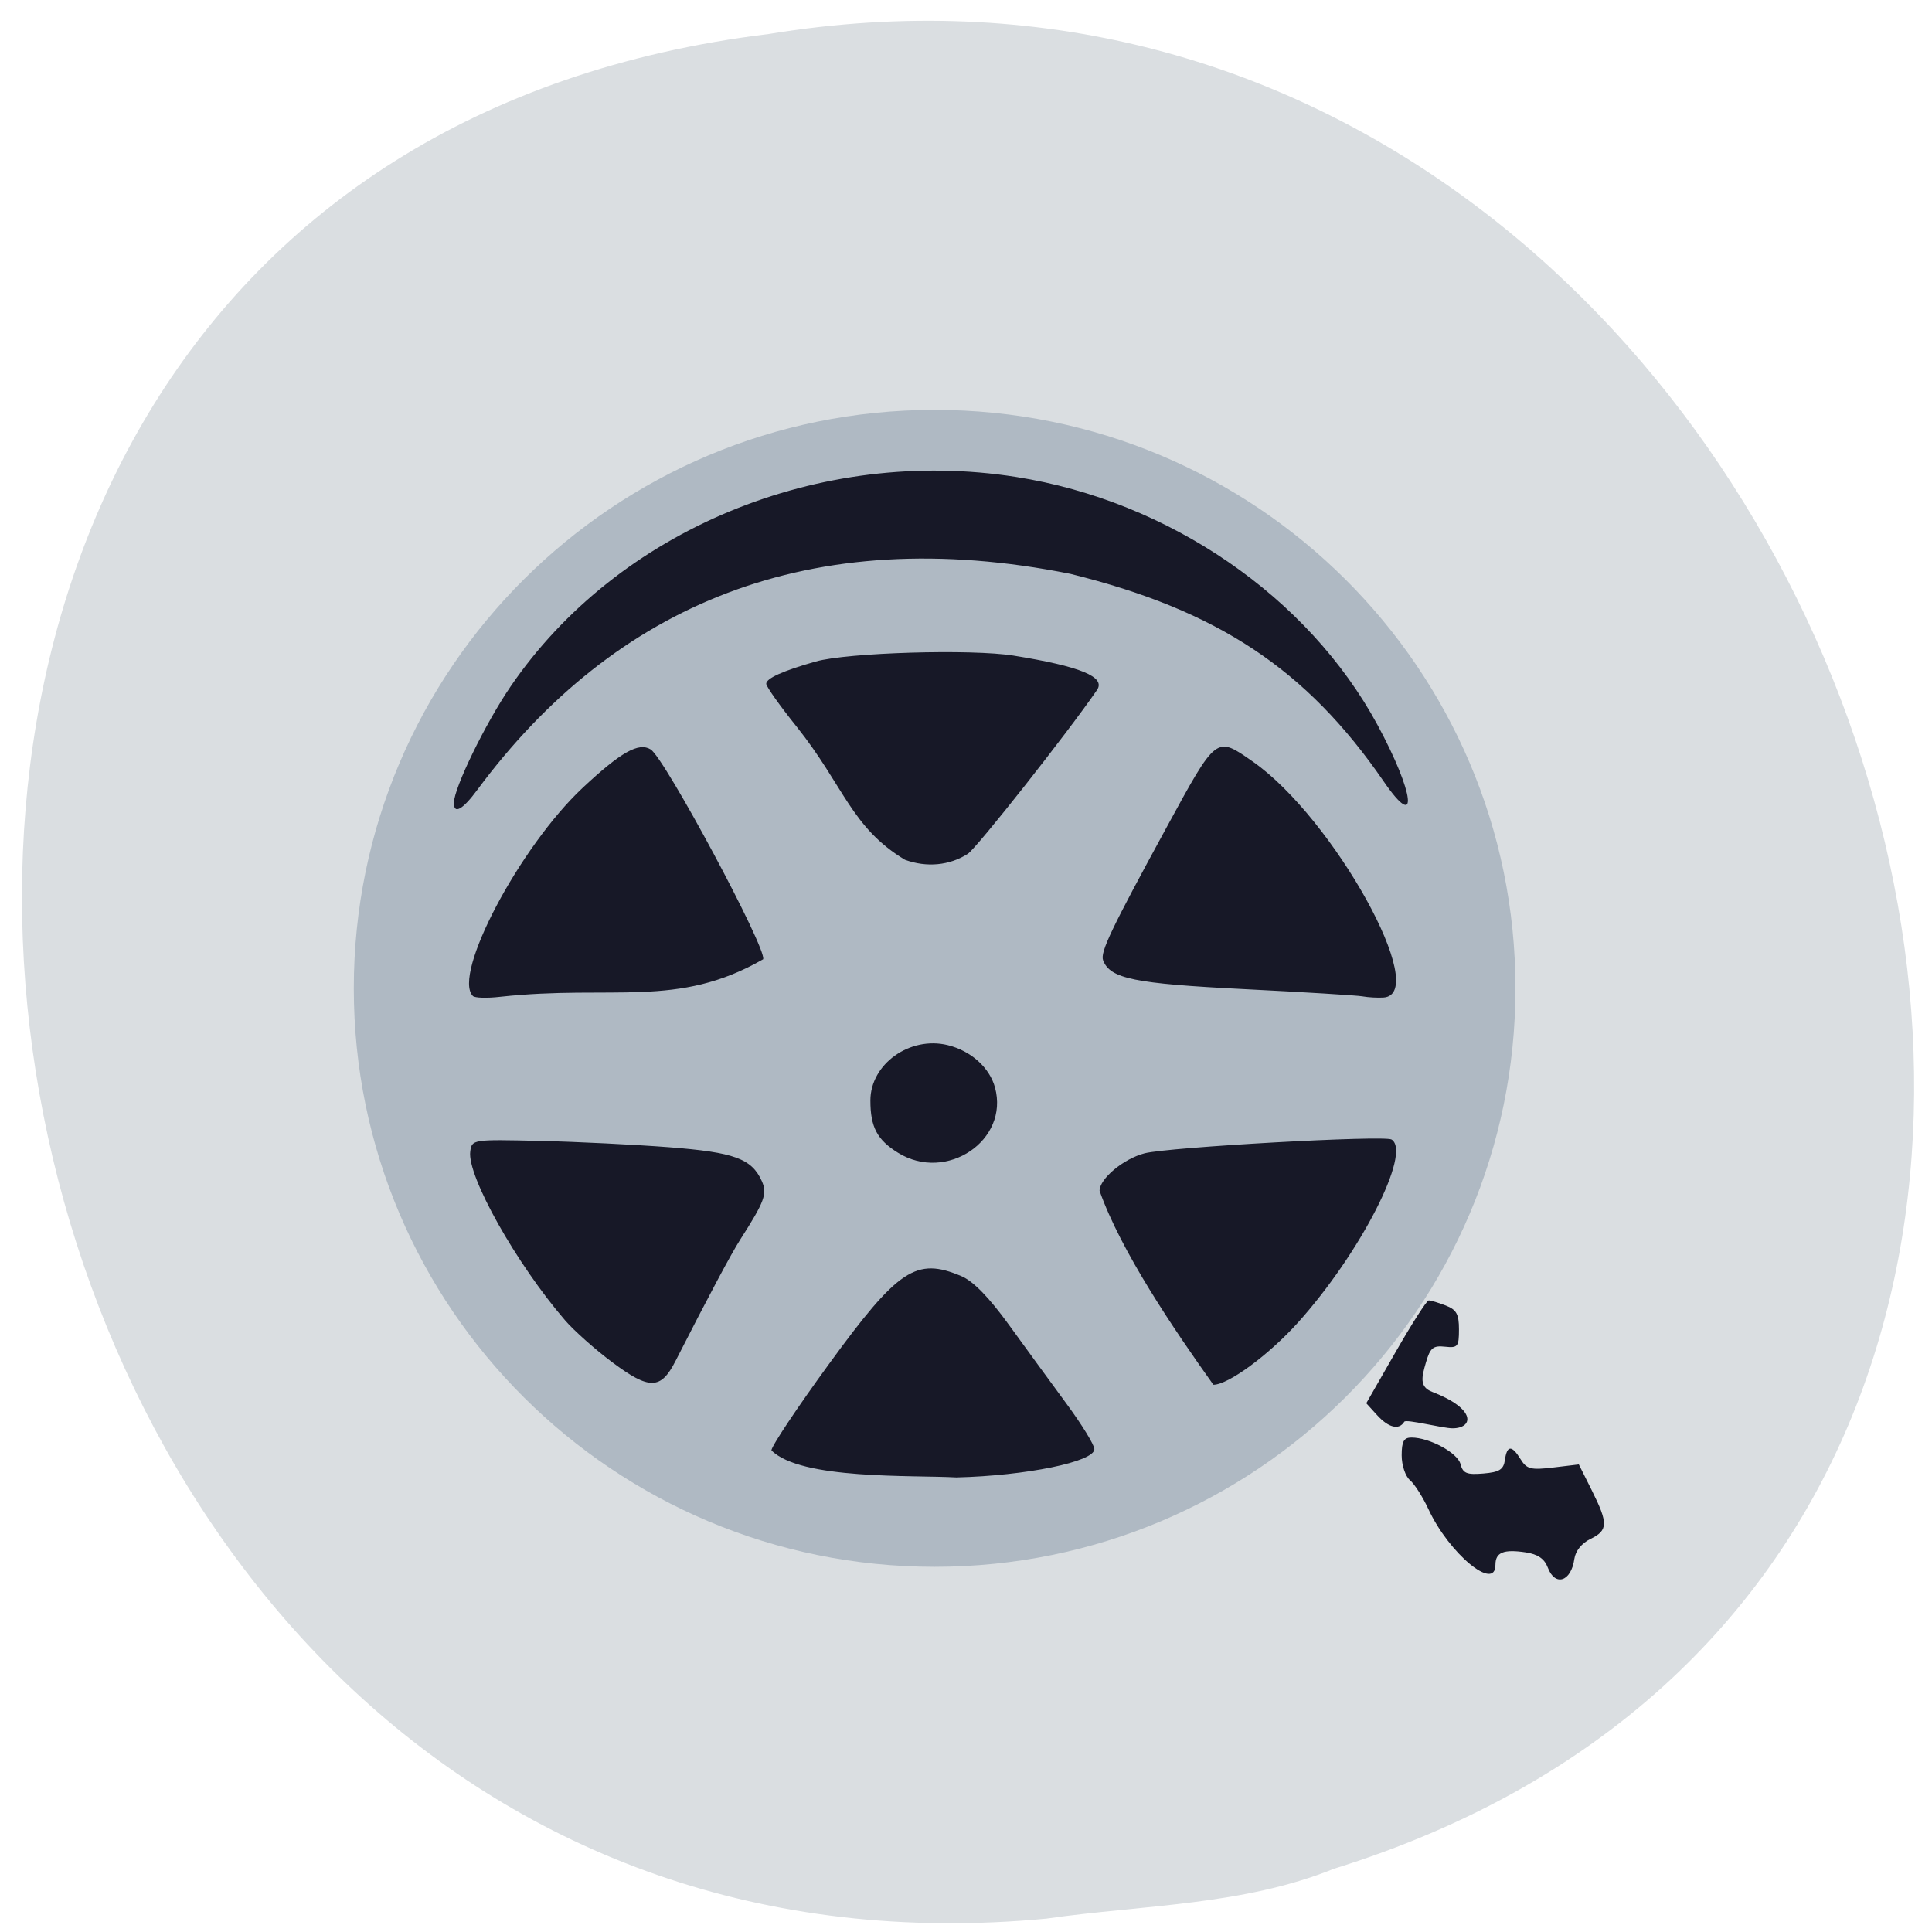 <svg xmlns="http://www.w3.org/2000/svg" viewBox="0 0 256 256"><path d="m 138.75 254.22 c -152.08 14.54 -193.02 -230.68 -36.856 -249.72 c 143.59 -23.602 217.54 198.67 74.864 243.12 -12.06 4.871 -25.25 4.777 -38.01 6.594 z" fill="#dadee1" color="#000"/><g transform="translate(5.919 -0.613)"><path d="m 195.33 144.13 c 0 36.939 -29.68 66.884 -66.29 66.884 -36.612 0 -66.29 -29.945 -66.29 -66.884 0 -36.939 29.68 -66.884 66.29 -66.884 36.612 0 66.29 29.945 66.29 66.884 z" transform="matrix(1.161 0 0 1.146 -31.892 -33.599)" fill="#afb9c3"/><path d="m 199.17 208.32 c -0.435 -1.161 -1.315 -1.766 -2.916 -2.01 -2.946 -0.442 -4.02 -0.004 -4.02 1.644 0 3.606 -6.151 -1.491 -8.868 -7.35 -0.751 -1.62 -1.858 -3.359 -2.46 -3.865 -0.604 -0.508 -1.095 -1.979 -1.095 -3.283 0 -1.845 0.284 -2.362 1.296 -2.362 2.381 0 6.114 2.02 6.5 3.515 0.317 1.227 0.819 1.435 3.02 1.252 2.133 -0.178 2.684 -0.523 2.862 -1.794 0.276 -1.971 0.912 -1.997 2.09 -0.085 0.799 1.297 1.355 1.436 4.312 1.082 l 3.394 -0.407 l 1.721 3.441 c 2.186 4.372 2.161 5.297 -0.177 6.429 -1.163 0.563 -1.992 1.594 -2.14 2.661 -0.418 3.01 -2.559 3.694 -3.521 1.129 z m -102.87 -15.528 c 0 -0.536 3.418 -5.664 7.595 -11.398 9.222 -12.658 11.577 -14.223 17.574 -11.684 1.572 0.666 3.659 2.804 6.313 6.47 2.18 3.01 5.617 7.72 7.637 10.464 2.02 2.744 3.673 5.437 3.673 5.985 0 1.672 -9.04 3.526 -18.29 3.751 -5.809 -0.329 -20.6 0.336 -24.501 -3.588 z m 80.25 -4.667 l -1.43 -1.574 l 3.898 -6.805 c 2.144 -3.743 4.111 -6.811 4.371 -6.819 0.26 -0.008 1.269 0.292 2.243 0.668 1.443 0.556 1.77 1.143 1.77 3.174 0 2.289 -0.151 2.475 -1.857 2.29 -1.571 -0.17 -1.959 0.151 -2.52 2.089 -0.561 1.938 -0.903 3.226 0.822 3.892 5.942 2.293 5.454 4.832 2.702 4.832 -1.306 0 -6.159 -1.257 -6.393 -0.872 -0.695 1.14 -2.08 0.804 -3.605 -0.874 z m -101.35 -7.01 c -2.249 -1.68 -5.055 -4.175 -6.237 -5.543 -6.451 -7.471 -13.02 -19.17 -12.57 -22.388 0.222 -1.589 0.3 -1.601 9.197 -1.396 4.935 0.114 12.655 0.493 17.16 0.842 8.642 0.672 10.938 1.511 12.276 4.487 0.751 1.671 0.373 2.697 -2.864 7.754 -1.19 1.859 -4.184 7.476 -8.576 16.09 -1.943 3.809 -3.457 3.838 -8.382 0.157 z m 64.58 -22.71 c 0 -1.606 3.164 -4.245 5.96 -4.971 3.156 -0.819 31.788 -2.418 32.731 -1.828 2.714 1.7 -4.15 15.1 -12.441 24.297 -3.852 4.271 -9.204 8.201 -11.169 8.201 -5.229 -7.329 -12.274 -17.723 -15.08 -25.7 z m -26.7 -5.04 c -2.772 -1.713 -3.667 -3.404 -3.667 -6.929 0 -4.829 5.221 -8.568 10.248 -7.338 3.071 0.751 5.541 2.966 6.263 5.615 1.908 7 -6.425 12.618 -12.843 8.653 z m -56.34 -20.777 c -2.761 -2.798 6.203 -19.782 14.568 -27.604 5.05 -4.723 7.415 -6.05 8.993 -5.066 1.883 1.181 15.42 26.433 14.902 27.8 -11.391 6.552 -19.856 3.344 -34.84 4.975 -1.736 0.202 -3.366 0.155 -3.623 -0.106 z m 117.9 0.049 c -0.759 -0.134 -7.837 -0.567 -15.729 -0.962 -14.532 -0.728 -17.742 -1.384 -18.662 -3.815 -0.404 -1.067 1.031 -4.073 8.373 -17.545 6.711 -12.314 6.564 -12.202 11.468 -8.782 10.678 7.445 23.633 30.836 17.311 31.26 -0.759 0.05 -2 -0.018 -2.761 -0.152 z m -60.65 -18.1 c -7.129 -4.29 -8.07 -9.769 -14.349 -17.635 -2.215 -2.759 -4.03 -5.317 -4.03 -5.685 0 -0.724 2.19 -1.709 6.557 -2.95 4.183 -1.189 20.654 -1.679 26.23 -0.78 8.853 1.428 12.233 2.822 11.04 4.556 -3.875 5.649 -15.949 20.955 -17.12 21.708 -2.416 1.549 -5.447 1.836 -8.327 0.787 z m -59.768 -7.549 c 0.043 -2.034 4.183 -10.527 7.504 -15.395 14.18 -20.787 40.964 -31.888 67.02 -27.775 20.237 3.194 38.674 15.852 47.867 32.86 4.914 9.09 5.488 14.278 0.83 7.498 -10.227 -14.887 -22.01 -22.701 -41.512 -27.521 -34.586 -6.916 -60.42 4.109 -78.58 28.585 -1.952 2.661 -3.155 3.335 -3.121 1.749 z" fill="#171827"/></g></svg>